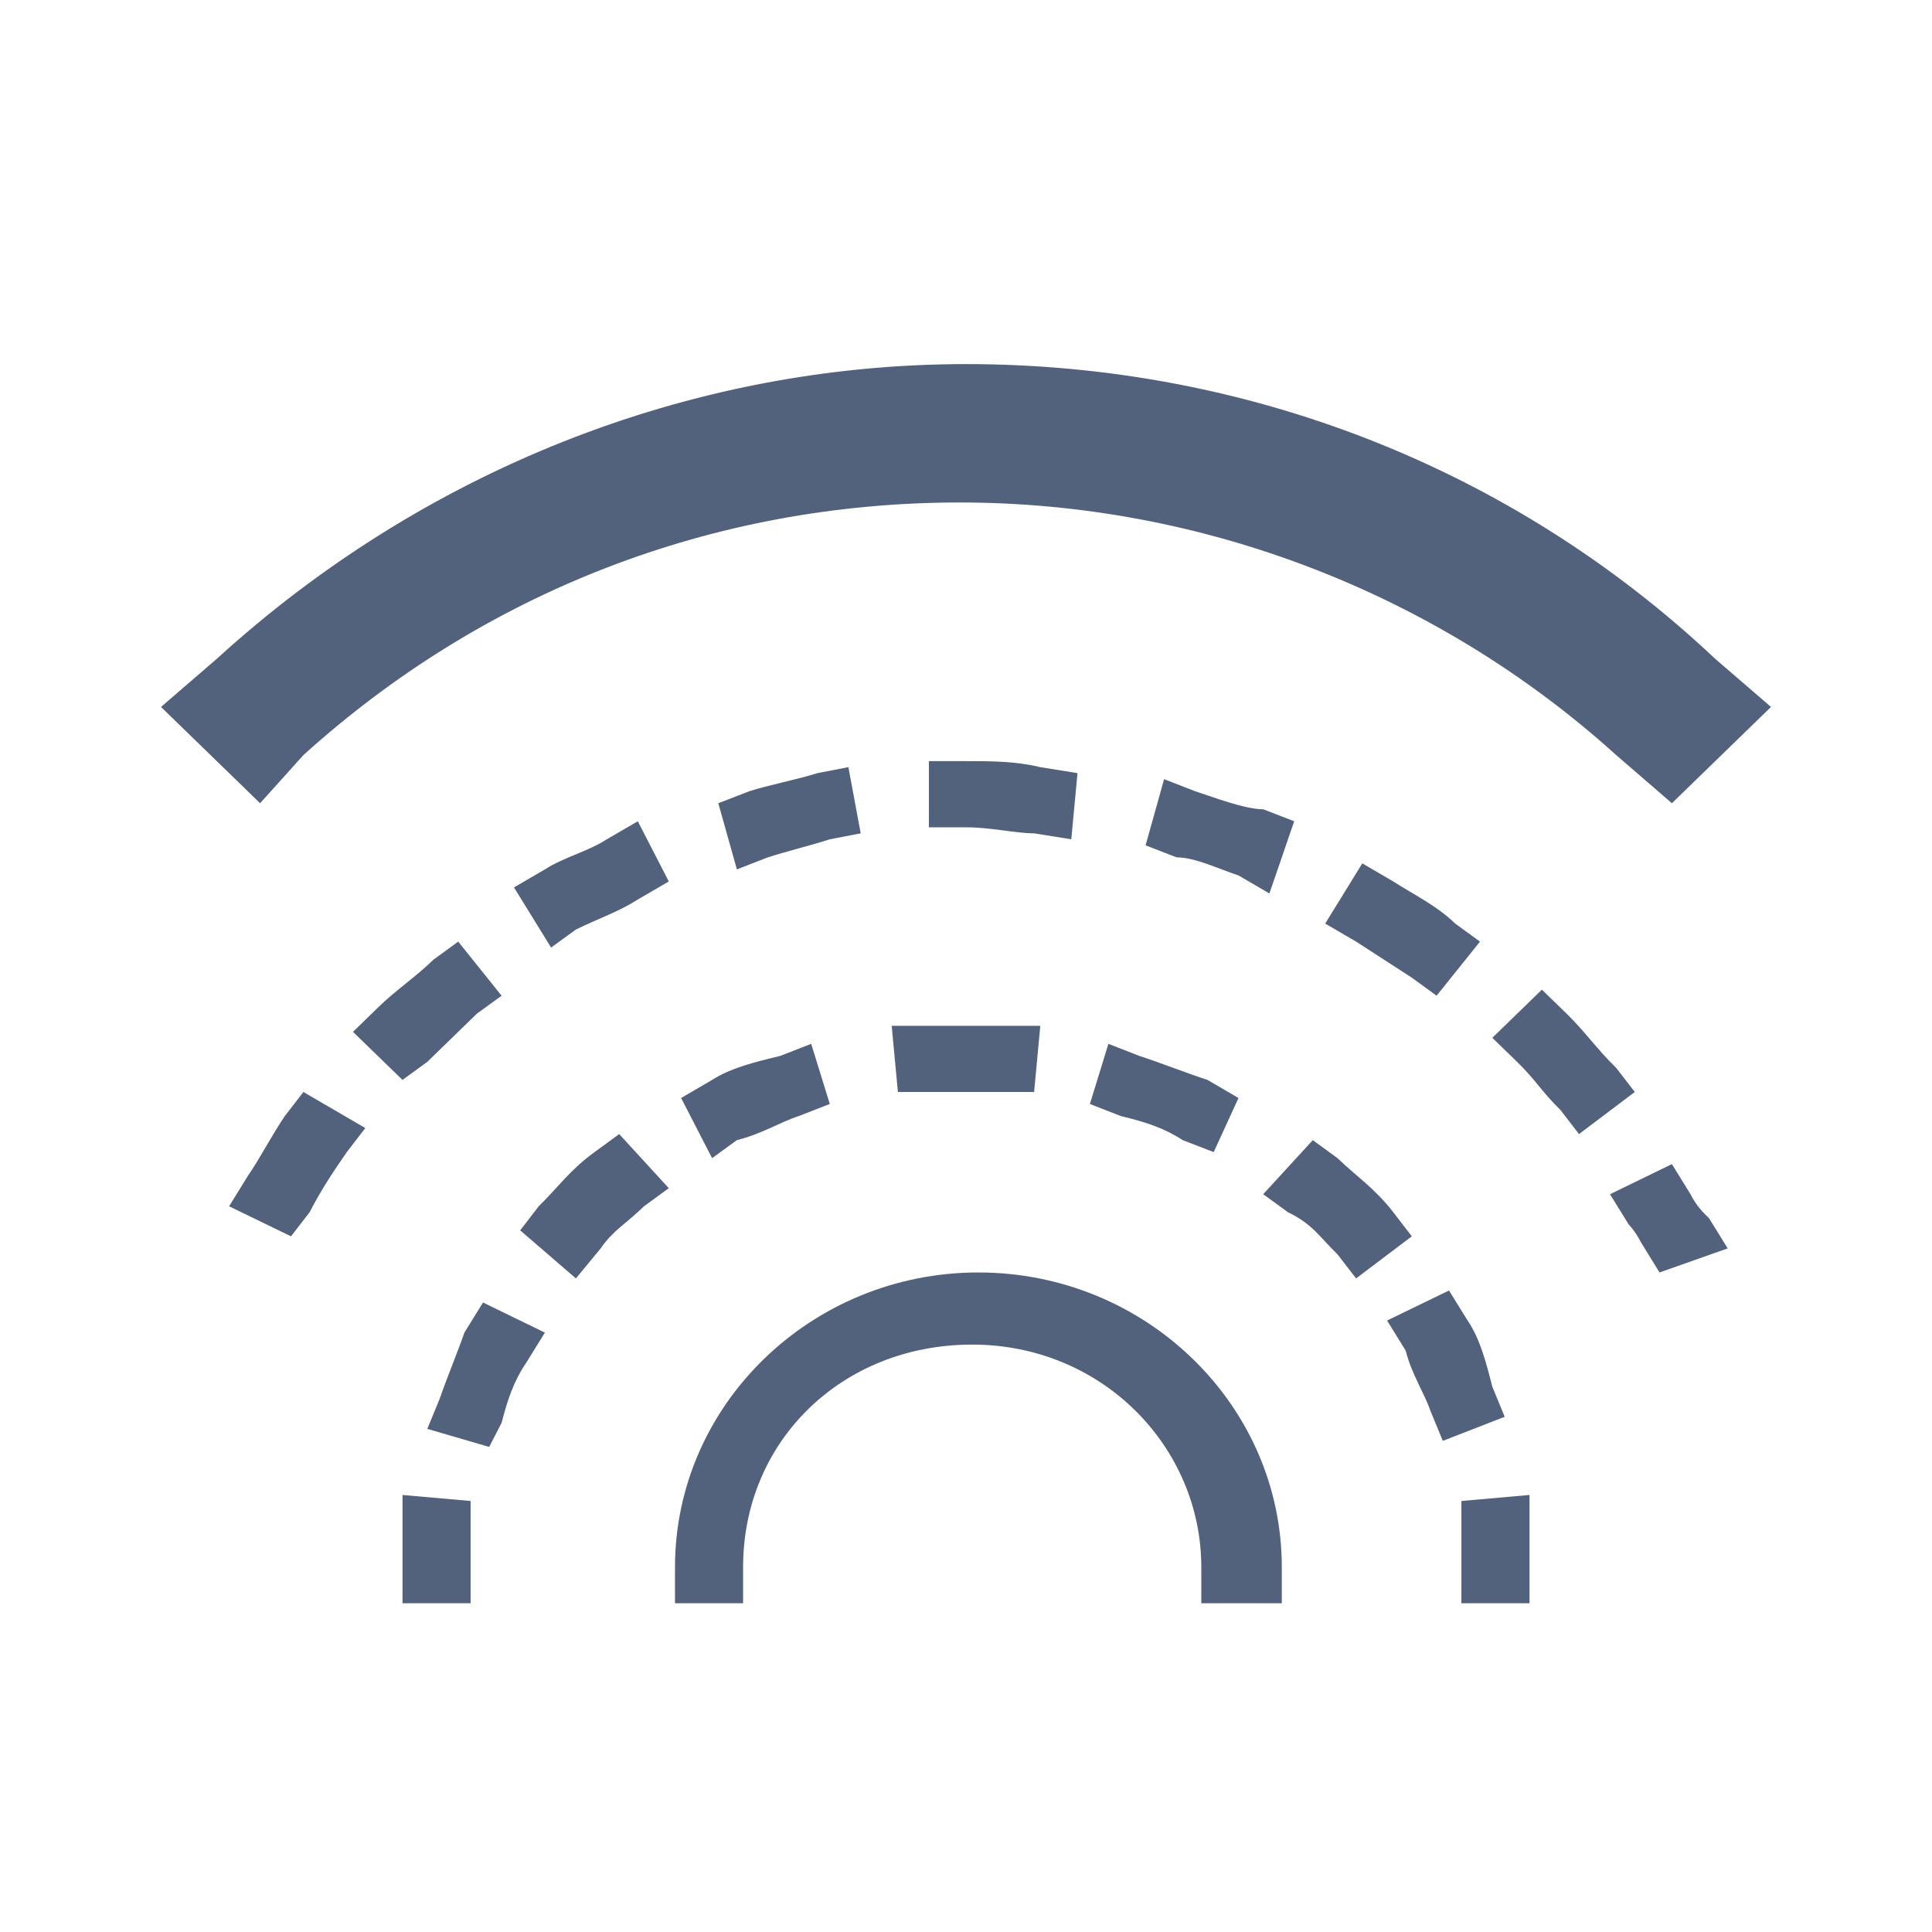 <svg
    xmlns="http://www.w3.org/2000/svg"
    viewBox="0 0 24 24"
    id="vector">
    <path
        id="path"
        d="M 2 0 L 22 0 C 22.53 0 23.039 0.211 23.414 0.586 C 23.789 0.961 24 1.47 24 2 L 24 22 C 24 22.53 23.789 23.039 23.414 23.414 C 23.039 23.789 22.53 24 22 24 L 2 24 C 1.47 24 0.961 23.789 0.586 23.414 C 0.211 23.039 0 22.53 0 22 L 0 2 C 0 1.47 0.211 0.961 0.586 0.586 C 0.961 0.211 1.47 0 2 0 Z"
        fill="#ebeff3"
        fill-opacity="0"

        stroke-opacity="0"
        stroke-width="1"
        fill-rule="evenodd"/>
    <path
        id="path_1"
        d="M 15.769 19.916 L 14.923 19.916 L 14.923 19.468 C 14.923 17.974 13.692 16.703 12.077 16.703 C 10.461 16.703 9.231 17.899 9.231 19.468 L 9.231 19.916 L 8.385 19.916 L 8.385 19.468 C 8.385 17.451 10.077 15.807 12.154 15.807 C 14.231 15.807 15.923 17.451 15.923 19.468 L 15.923 19.916 L 15.769 19.916 Z M 11.154 13.565 L 11.077 12.743 L 11.539 12.743 C 11.692 12.743 11.846 12.743 12 12.743 C 12.154 12.743 12.231 12.743 12.461 12.743 L 12.923 12.743 L 12.846 13.565 L 12.385 13.565 C 12.231 13.565 12.154 13.565 12 13.565 C 11.846 13.565 11.769 13.565 11.615 13.565 L 11.154 13.565 Z M 15.077 14.312 L 14.692 14.163 C 14.461 14.013 14.231 13.938 13.923 13.864 L 13.539 13.714 L 13.769 12.967 L 14.154 13.117 C 14.385 13.191 14.769 13.341 15 13.415 L 15.385 13.64 L 15.077 14.312 Z M 8.846 14.387 L 8.461 13.64 L 8.846 13.415 C 9.077 13.266 9.385 13.191 9.692 13.117 L 10.077 12.967 L 10.308 13.714 L 9.923 13.864 C 9.692 13.938 9.461 14.088 9.154 14.163 L 8.846 14.387 Z M 16.846 15.881 L 16.615 15.582 C 16.385 15.358 16.308 15.209 16 15.059 L 15.692 14.835 L 16.308 14.163 L 16.615 14.387 C 16.846 14.611 17.077 14.76 17.308 15.059 L 17.538 15.358 L 16.846 15.881 Z M 7.154 15.881 L 6.462 15.284 L 6.692 14.985 C 6.923 14.76 7.077 14.536 7.385 14.312 L 7.692 14.088 L 8.308 14.76 L 8 14.985 C 7.769 15.209 7.615 15.284 7.462 15.508 L 7.154 15.881 Z M 17.923 17.899 L 17.769 17.525 C 17.692 17.301 17.538 17.077 17.462 16.778 L 17.231 16.404 L 18 16.031 L 18.231 16.404 C 18.385 16.629 18.462 16.927 18.538 17.226 L 18.692 17.6 L 17.923 17.899 Z M 6.077 17.974 L 5.308 17.75 L 5.462 17.376 C 5.538 17.152 5.692 16.778 5.769 16.554 L 6 16.18 L 6.769 16.554 L 6.538 16.927 C 6.385 17.152 6.308 17.376 6.231 17.675 L 6.077 17.974 Z M 19 19.916 L 18.154 19.916 L 18.154 19.468 C 18.154 19.319 18.154 19.244 18.154 19.095 L 18.154 18.646 L 19 18.571 L 19 19.02 C 19 19.169 19 19.319 19 19.468 L 19 19.916 Z M 13.308 10.426 L 12.846 10.352 C 12.615 10.352 12.308 10.277 12 10.277 L 11.539 10.277 L 11.539 9.455 L 12 9.455 C 12.308 9.455 12.615 9.455 12.923 9.53 L 13.385 9.604 L 13.308 10.426 Z M 9.154 10.8 L 8.923 9.978 L 9.308 9.829 C 9.539 9.754 9.923 9.679 10.154 9.604 L 10.539 9.53 L 10.692 10.352 L 10.308 10.426 C 10.077 10.501 9.769 10.576 9.539 10.65 L 9.154 10.8 Z M 15.769 11.099 L 15.385 10.875 C 15.154 10.8 14.846 10.65 14.615 10.65 L 14.231 10.501 L 14.461 9.679 L 14.846 9.829 C 15.077 9.903 15.461 10.053 15.692 10.053 L 16.077 10.202 L 15.769 11.099 Z M 6.846 11.771 L 6.385 11.024 L 6.769 10.8 C 7 10.65 7.308 10.576 7.538 10.426 L 7.923 10.202 L 8.308 10.95 L 7.923 11.174 C 7.692 11.323 7.462 11.398 7.154 11.547 L 6.846 11.771 Z M 17.846 12.369 L 17.538 12.145 C 17.308 11.996 17.077 11.846 16.846 11.697 L 16.462 11.473 L 16.923 10.725 L 17.308 10.95 C 17.538 11.099 17.846 11.248 18.077 11.473 L 18.385 11.697 L 17.846 12.369 Z M 5 13.415 L 4.385 12.818 L 4.692 12.519 C 4.923 12.294 5.154 12.145 5.385 11.921 L 5.692 11.697 L 6.231 12.369 L 5.923 12.593 C 5.692 12.818 5.538 12.967 5.308 13.191 L 5 13.415 Z M 19.615 14.088 L 19.385 13.789 C 19.154 13.565 19.077 13.415 18.846 13.191 L 18.538 12.892 L 19.154 12.294 L 19.462 12.593 C 19.692 12.818 19.846 13.042 20.077 13.266 L 20.308 13.565 L 19.615 14.088 Z M 3.615 15.358 L 2.846 14.985 L 3.077 14.611 C 3.231 14.387 3.385 14.088 3.538 13.864 L 3.769 13.565 L 4.538 14.013 L 4.308 14.312 C 4.154 14.536 4 14.76 3.846 15.059 L 3.615 15.358 Z M 20.615 15.807 L 20.385 15.433 C 20.308 15.284 20.231 15.209 20.231 15.209 L 20 14.835 L 20.769 14.461 L 21 14.835 C 21.077 14.985 21.154 15.059 21.231 15.134 L 21.462 15.508 L 20.615 15.807 Z M 3.231 9.978 L 2 8.782 L 2.692 8.185 C 5.231 5.868 8.539 4.523 12 4.523 C 15.461 4.523 18.769 5.793 21.308 8.185 L 22 8.782 L 20.769 9.978 L 20.077 9.38 C 17.846 7.363 14.923 6.242 11.923 6.242 C 8.846 6.242 6 7.363 3.769 9.38 L 3.231 9.978 Z"
        fill="#53627c"

        stroke-width="1"/>
    <path
        id="path_2"
        d="M 5.846 19.916 L 5 19.916 L 5 19.468 C 5 19.319 5 19.169 5 19.02 L 5 18.571 L 5.846 18.646 L 5.846 19.095 C 5.846 19.244 5.846 19.319 5.846 19.468 L 5.846 19.916 Z"
        fill="#53627c"

        stroke-width="1"/>
</svg>
